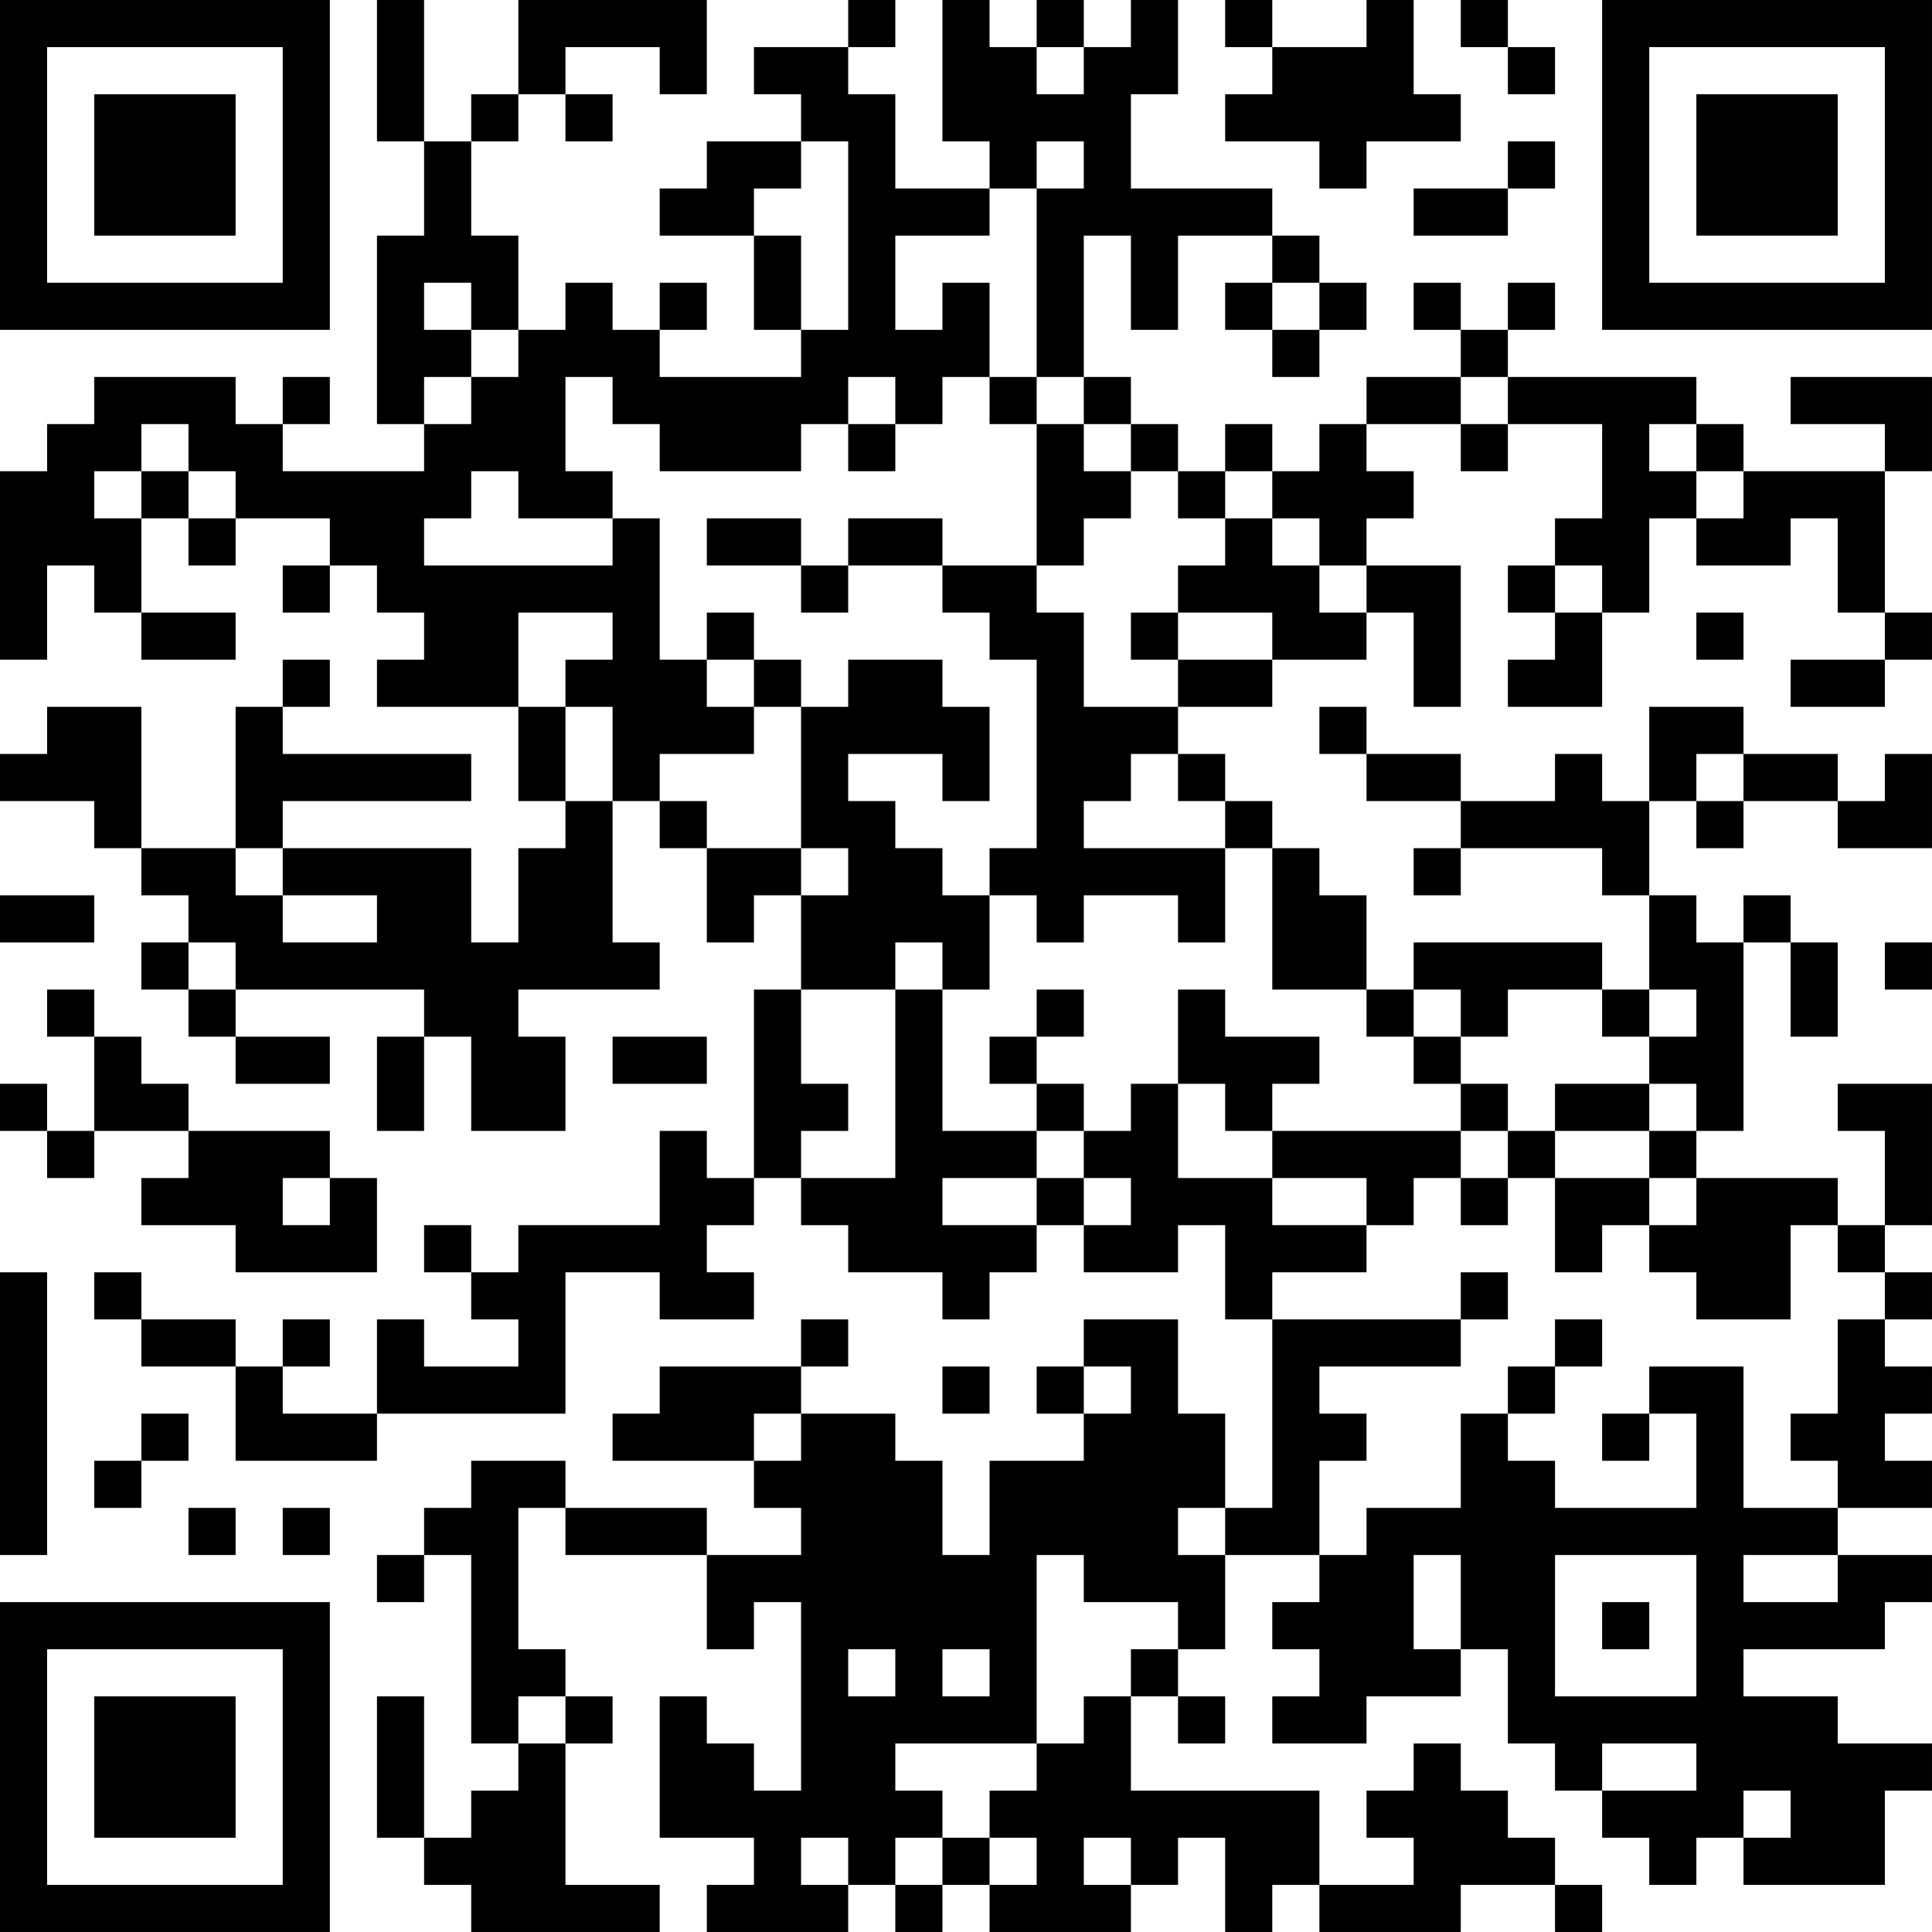 <?xml version="1.0" encoding="UTF-8"?>
<svg xmlns="http://www.w3.org/2000/svg" version="1.1" width="200" height="200" viewBox="0 0 200 200"><rect x="0" y="0" width="200" height="200" fill="#ffffff"/><g transform="scale(4.878)"><g transform="translate(0,0)"><path fill-rule="evenodd" d="M8 0L8 3L9 3L9 5L8 5L8 9L9 9L9 10L6 10L6 9L7 9L7 8L6 8L6 9L5 9L5 8L2 8L2 9L1 9L1 10L0 10L0 14L1 14L1 12L2 12L2 13L3 13L3 14L5 14L5 13L3 13L3 11L4 11L4 12L5 12L5 11L7 11L7 12L6 12L6 13L7 13L7 12L8 12L8 13L9 13L9 14L8 14L8 15L11 15L11 17L12 17L12 18L11 18L11 20L10 20L10 18L6 18L6 17L10 17L10 16L6 16L6 15L7 15L7 14L6 14L6 15L5 15L5 18L3 18L3 15L1 15L1 16L0 16L0 17L2 17L2 18L3 18L3 19L4 19L4 20L3 20L3 21L4 21L4 22L5 22L5 23L7 23L7 22L5 22L5 21L9 21L9 22L8 22L8 24L9 24L9 22L10 22L10 24L12 24L12 22L11 22L11 21L14 21L14 20L13 20L13 17L14 17L14 18L15 18L15 20L16 20L16 19L17 19L17 21L16 21L16 25L15 25L15 24L14 24L14 26L11 26L11 27L10 27L10 26L9 26L9 27L10 27L10 28L11 28L11 29L9 29L9 28L8 28L8 30L6 30L6 29L7 29L7 28L6 28L6 29L5 29L5 28L3 28L3 27L2 27L2 28L3 28L3 29L5 29L5 31L8 31L8 30L12 30L12 27L14 27L14 28L16 28L16 27L15 27L15 26L16 26L16 25L17 25L17 26L18 26L18 27L20 27L20 28L21 28L21 27L22 27L22 26L23 26L23 27L25 27L25 26L26 26L26 28L27 28L27 32L26 32L26 30L25 30L25 28L23 28L23 29L22 29L22 30L23 30L23 31L21 31L21 33L20 33L20 31L19 31L19 30L17 30L17 29L18 29L18 28L17 28L17 29L14 29L14 30L13 30L13 31L16 31L16 32L17 32L17 33L15 33L15 32L12 32L12 31L10 31L10 32L9 32L9 33L8 33L8 34L9 34L9 33L10 33L10 37L11 37L11 38L10 38L10 39L9 39L9 36L8 36L8 39L9 39L9 40L10 40L10 41L14 41L14 40L12 40L12 37L13 37L13 36L12 36L12 35L11 35L11 32L12 32L12 33L15 33L15 35L16 35L16 34L17 34L17 38L16 38L16 37L15 37L15 36L14 36L14 39L16 39L16 40L15 40L15 41L18 41L18 40L19 40L19 41L20 41L20 40L21 40L21 41L24 41L24 40L25 40L25 39L26 39L26 41L27 41L27 40L28 40L28 41L31 41L31 40L33 40L33 41L34 41L34 40L33 40L33 39L32 39L32 38L31 38L31 37L30 37L30 38L29 38L29 39L30 39L30 40L28 40L28 38L24 38L24 36L25 36L25 37L26 37L26 36L25 36L25 35L26 35L26 33L28 33L28 34L27 34L27 35L28 35L28 36L27 36L27 37L29 37L29 36L31 36L31 35L32 35L32 37L33 37L33 38L34 38L34 39L35 39L35 40L36 40L36 39L37 39L37 40L40 40L40 38L41 38L41 37L39 37L39 36L37 36L37 35L40 35L40 34L41 34L41 33L39 33L39 32L41 32L41 31L40 31L40 30L41 30L41 29L40 29L40 28L41 28L41 27L40 27L40 26L41 26L41 23L39 23L39 24L40 24L40 26L39 26L39 25L36 25L36 24L37 24L37 20L38 20L38 22L39 22L39 20L38 20L38 19L37 19L37 20L36 20L36 19L35 19L35 17L36 17L36 18L37 18L37 17L39 17L39 18L41 18L41 16L40 16L40 17L39 17L39 16L37 16L37 15L35 15L35 17L34 17L34 16L33 16L33 17L31 17L31 16L29 16L29 15L28 15L28 16L29 16L29 17L31 17L31 18L30 18L30 19L31 19L31 18L34 18L34 19L35 19L35 21L34 21L34 20L30 20L30 21L29 21L29 19L28 19L28 18L27 18L27 17L26 17L26 16L25 16L25 15L27 15L27 14L29 14L29 13L30 13L30 15L31 15L31 12L29 12L29 11L30 11L30 10L29 10L29 9L31 9L31 10L32 10L32 9L34 9L34 11L33 11L33 12L32 12L32 13L33 13L33 14L32 14L32 15L34 15L34 13L35 13L35 11L36 11L36 12L38 12L38 11L39 11L39 13L40 13L40 14L38 14L38 15L40 15L40 14L41 14L41 13L40 13L40 10L41 10L41 8L38 8L38 9L40 9L40 10L37 10L37 9L36 9L36 8L32 8L32 7L33 7L33 6L32 6L32 7L31 7L31 6L30 6L30 7L31 7L31 8L29 8L29 9L28 9L28 10L27 10L27 9L26 9L26 10L25 10L25 9L24 9L24 8L23 8L23 5L24 5L24 7L25 7L25 5L27 5L27 6L26 6L26 7L27 7L27 8L28 8L28 7L29 7L29 6L28 6L28 5L27 5L27 4L24 4L24 2L25 2L25 0L24 0L24 1L23 1L23 0L22 0L22 1L21 1L21 0L20 0L20 3L21 3L21 4L19 4L19 2L18 2L18 1L19 1L19 0L18 0L18 1L16 1L16 2L17 2L17 3L15 3L15 4L14 4L14 5L16 5L16 7L17 7L17 8L14 8L14 7L15 7L15 6L14 6L14 7L13 7L13 6L12 6L12 7L11 7L11 5L10 5L10 3L11 3L11 2L12 2L12 3L13 3L13 2L12 2L12 1L14 1L14 2L15 2L15 0L11 0L11 2L10 2L10 3L9 3L9 0ZM26 0L26 1L27 1L27 2L26 2L26 3L28 3L28 4L29 4L29 3L31 3L31 2L30 2L30 0L29 0L29 1L27 1L27 0ZM31 0L31 1L32 1L32 2L33 2L33 1L32 1L32 0ZM22 1L22 2L23 2L23 1ZM17 3L17 4L16 4L16 5L17 5L17 7L18 7L18 3ZM22 3L22 4L21 4L21 5L19 5L19 7L20 7L20 6L21 6L21 8L20 8L20 9L19 9L19 8L18 8L18 9L17 9L17 10L14 10L14 9L13 9L13 8L12 8L12 10L13 10L13 11L11 11L11 10L10 10L10 11L9 11L9 12L13 12L13 11L14 11L14 14L15 14L15 15L16 15L16 16L14 16L14 17L15 17L15 18L17 18L17 19L18 19L18 18L17 18L17 15L18 15L18 14L20 14L20 15L21 15L21 17L20 17L20 16L18 16L18 17L19 17L19 18L20 18L20 19L21 19L21 21L20 21L20 20L19 20L19 21L17 21L17 23L18 23L18 24L17 24L17 25L19 25L19 21L20 21L20 24L22 24L22 25L20 25L20 26L22 26L22 25L23 25L23 26L24 26L24 25L23 25L23 24L24 24L24 23L25 23L25 25L27 25L27 26L29 26L29 27L27 27L27 28L31 28L31 29L28 29L28 30L29 30L29 31L28 31L28 33L29 33L29 32L31 32L31 30L32 30L32 31L33 31L33 32L36 32L36 30L35 30L35 29L37 29L37 32L39 32L39 31L38 31L38 30L39 30L39 28L40 28L40 27L39 27L39 26L38 26L38 28L36 28L36 27L35 27L35 26L36 26L36 25L35 25L35 24L36 24L36 23L35 23L35 22L36 22L36 21L35 21L35 22L34 22L34 21L32 21L32 22L31 22L31 21L30 21L30 22L29 22L29 21L27 21L27 18L26 18L26 17L25 17L25 16L24 16L24 17L23 17L23 18L26 18L26 20L25 20L25 19L23 19L23 20L22 20L22 19L21 19L21 18L22 18L22 14L21 14L21 13L20 13L20 12L22 12L22 13L23 13L23 15L25 15L25 14L27 14L27 13L25 13L25 12L26 12L26 11L27 11L27 12L28 12L28 13L29 13L29 12L28 12L28 11L27 11L27 10L26 10L26 11L25 11L25 10L24 10L24 9L23 9L23 8L22 8L22 4L23 4L23 3ZM32 3L32 4L30 4L30 5L32 5L32 4L33 4L33 3ZM9 6L9 7L10 7L10 8L9 8L9 9L10 9L10 8L11 8L11 7L10 7L10 6ZM27 6L27 7L28 7L28 6ZM21 8L21 9L22 9L22 12L23 12L23 11L24 11L24 10L23 10L23 9L22 9L22 8ZM31 8L31 9L32 9L32 8ZM3 9L3 10L2 10L2 11L3 11L3 10L4 10L4 11L5 11L5 10L4 10L4 9ZM18 9L18 10L19 10L19 9ZM35 9L35 10L36 10L36 11L37 11L37 10L36 10L36 9ZM15 11L15 12L17 12L17 13L18 13L18 12L20 12L20 11L18 11L18 12L17 12L17 11ZM33 12L33 13L34 13L34 12ZM11 13L11 15L12 15L12 17L13 17L13 15L12 15L12 14L13 14L13 13ZM15 13L15 14L16 14L16 15L17 15L17 14L16 14L16 13ZM24 13L24 14L25 14L25 13ZM36 13L36 14L37 14L37 13ZM36 16L36 17L37 17L37 16ZM5 18L5 19L6 19L6 20L8 20L8 19L6 19L6 18ZM0 19L0 20L2 20L2 19ZM4 20L4 21L5 21L5 20ZM40 20L40 21L41 21L41 20ZM1 21L1 22L2 22L2 24L1 24L1 23L0 23L0 24L1 24L1 25L2 25L2 24L4 24L4 25L3 25L3 26L5 26L5 27L8 27L8 25L7 25L7 24L4 24L4 23L3 23L3 22L2 22L2 21ZM22 21L22 22L21 22L21 23L22 23L22 24L23 24L23 23L22 23L22 22L23 22L23 21ZM25 21L25 23L26 23L26 24L27 24L27 25L29 25L29 26L30 26L30 25L31 25L31 26L32 26L32 25L33 25L33 27L34 27L34 26L35 26L35 25L33 25L33 24L35 24L35 23L33 23L33 24L32 24L32 23L31 23L31 22L30 22L30 23L31 23L31 24L27 24L27 23L28 23L28 22L26 22L26 21ZM13 22L13 23L15 23L15 22ZM31 24L31 25L32 25L32 24ZM6 25L6 26L7 26L7 25ZM0 27L0 33L1 33L1 27ZM31 27L31 28L32 28L32 27ZM33 28L33 29L32 29L32 30L33 30L33 29L34 29L34 28ZM20 29L20 30L21 30L21 29ZM23 29L23 30L24 30L24 29ZM3 30L3 31L2 31L2 32L3 32L3 31L4 31L4 30ZM16 30L16 31L17 31L17 30ZM34 30L34 31L35 31L35 30ZM4 32L4 33L5 33L5 32ZM6 32L6 33L7 33L7 32ZM25 32L25 33L26 33L26 32ZM22 33L22 37L19 37L19 38L20 38L20 39L19 39L19 40L20 40L20 39L21 39L21 40L22 40L22 39L21 39L21 38L22 38L22 37L23 37L23 36L24 36L24 35L25 35L25 34L23 34L23 33ZM30 33L30 35L31 35L31 33ZM33 33L33 36L36 36L36 33ZM37 33L37 34L39 34L39 33ZM34 34L34 35L35 35L35 34ZM18 35L18 36L19 36L19 35ZM20 35L20 36L21 36L21 35ZM11 36L11 37L12 37L12 36ZM34 37L34 38L36 38L36 37ZM37 38L37 39L38 39L38 38ZM17 39L17 40L18 40L18 39ZM23 39L23 40L24 40L24 39ZM0 0L0 7L7 7L7 0ZM1 1L1 6L6 6L6 1ZM2 2L2 5L5 5L5 2ZM34 0L34 7L41 7L41 0ZM35 1L35 6L40 6L40 1ZM36 2L36 5L39 5L39 2ZM0 34L0 41L7 41L7 34ZM1 35L1 40L6 40L6 35ZM2 36L2 39L5 39L5 36Z" fill="#000000"/></g></g></svg>
